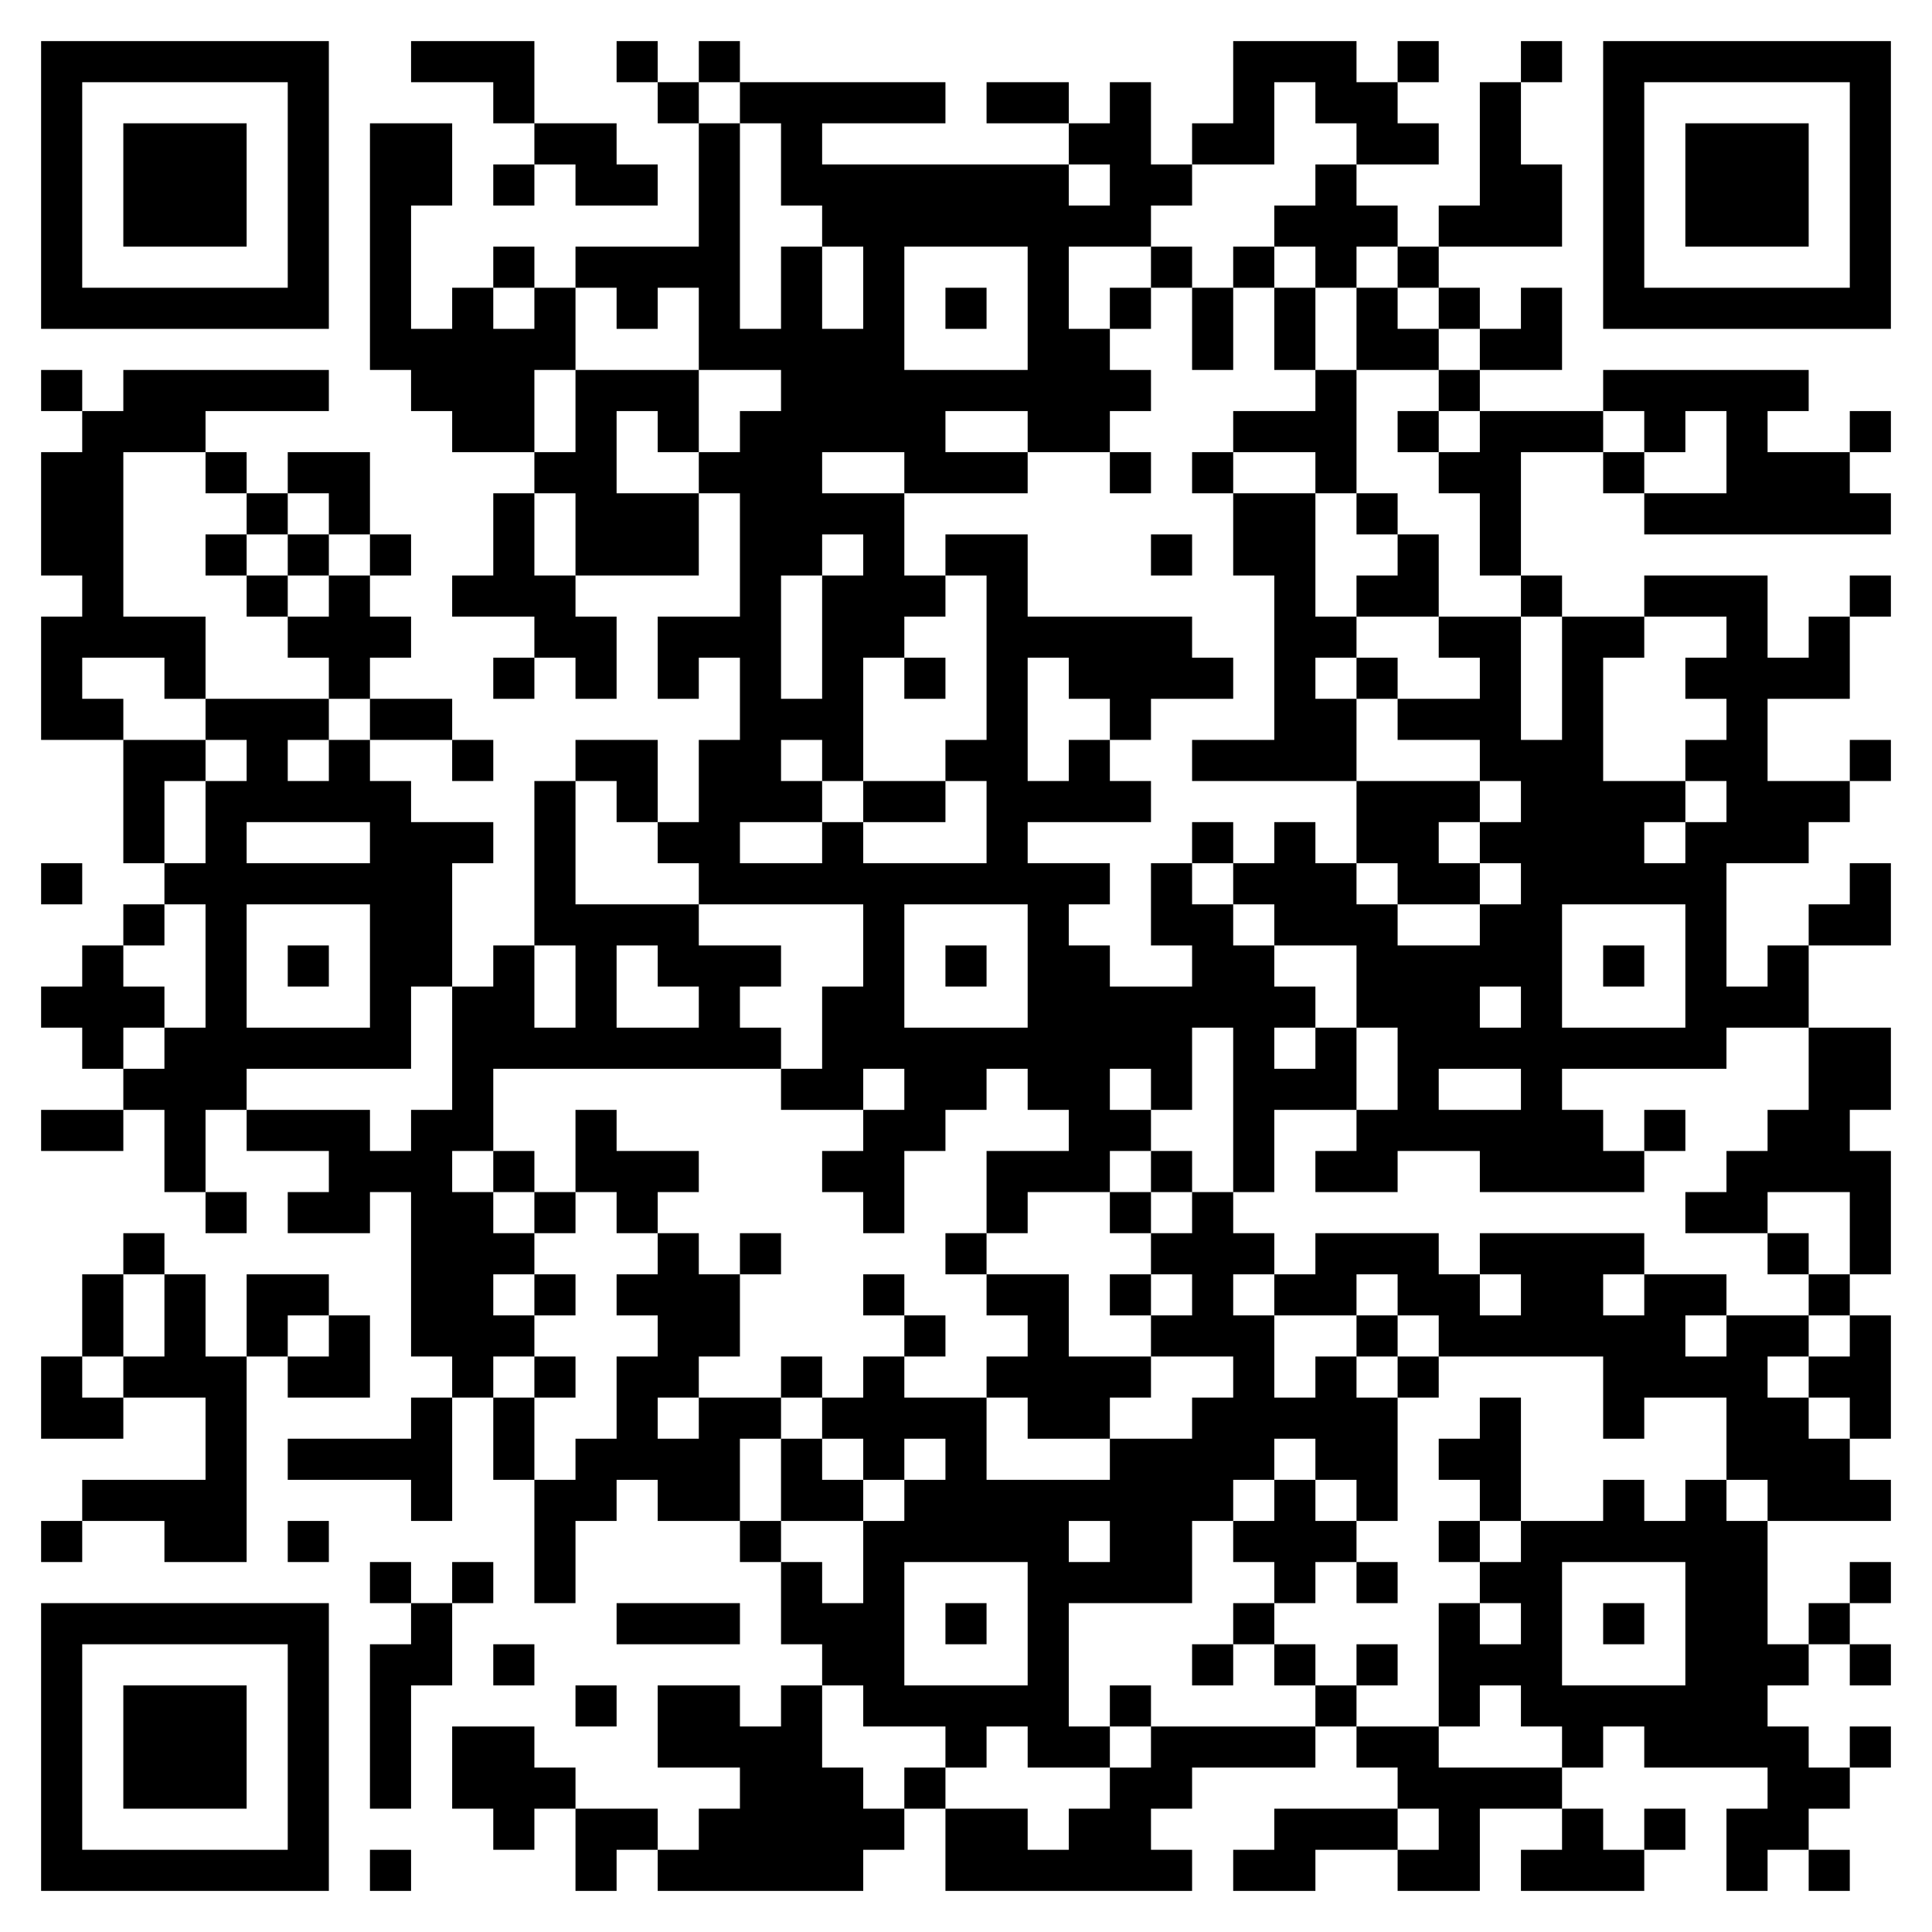 <svg xmlns="http://www.w3.org/2000/svg" viewBox="0 0 47 47"><path d="M1 1h7v7h-7zM10 1h3v2h-1v-1h-2zM15 1h1v1h-1zM17 1h1v1h-1zM30 1h3v1h1v1h1v1h-2v-1h-1v-1h-1v2h-2v-1h1zM34 1h1v1h-1zM37 1h1v1h-1zM39 1h7v7h-7zM2 2v5h5v-5zM16 2h1v1h-1zM18 2h5v1h-3v1h6v1h1v-1h-1v-1h1v-1h1v2h1v1h-1v1h-2v2h1v1h1v1h-1v1h-2v-1h-2v1h2v1h-3v-1h-2v1h2v2h1v1h-1v1h-1v3h-1v-1h-1v1h1v1h-2v1h2v-1h1v1h3v-2h-1v-1h1v-4h-1v-1h2v2h4v1h1v1h-2v1h-1v-1h-1v-1h-1v3h1v-1h1v1h1v1h-3v1h2v1h-1v1h1v1h2v-1h-1v-2h1v1h1v1h1v1h1v1h-1v1h1v-1h1v2h-2v2h-1v-4h-1v2h-1v-1h-1v1h1v1h-1v1h-2v1h-1v-2h2v-1h-1v-1h-1v1h-1v1h-1v2h-1v-1h-1v-1h1v-1h1v-1h-1v1h-2v-1h1v-2h1v-2h-4v-1h-1v-1h1v-2h1v-2h-1v1h-1v-2h2v-3h-1v-1h1v-1h1v-1h-2v-2h-1v1h-1v-1h-1v-1h3v-3h1v5h1v-2h1v2h1v-2h-1v-1h-1v-2h-1zM24 2h2v1h-2zM36 2h1v2h1v2h-3v-1h1zM40 2v5h5v-5zM3 3h3v3h-3zM9 3h2v2h-1v3h1v-1h1v1h1v-1h1v2h-1v2h-2v-1h-1v-1h-1zM13 3h2v1h1v1h-2v-1h-1zM41 3h3v3h-3zM12 4h1v1h-1zM32 4h1v1h1v1h-1v1h-1v-1h-1v-1h1zM12 6h1v1h-1zM22 6v3h3v-3zM28 6h1v1h-1zM30 6h1v1h-1zM34 6h1v1h-1zM23 7h1v1h-1zM27 7h1v1h-1zM29 7h1v2h-1zM31 7h1v2h-1zM33 7h1v1h1v1h-2zM35 7h1v1h-1zM37 7h1v2h-2v-1h1zM1 9h1v1h-1zM3 9h5v1h-3v1h-2v4h2v2h-1v-1h-2v1h1v1h-2v-3h1v-1h-1v-3h1v-1h1zM14 9h3v2h-1v-1h-1v2h2v2h-3v-2h-1v-1h1zM32 9h1v3h-1v-1h-2v-1h2zM35 9h1v1h-1zM39 9h5v1h-1v1h2v1h1v1h-6v-1h2v-2h-1v1h-1v-1h-1zM34 10h1v1h-1zM36 10h3v1h-2v3h-1v-2h-1v-1h1zM45 10h1v1h-1zM5 11h1v1h-1zM7 11h2v2h-1v-1h-1zM27 11h1v1h-1zM29 11h1v1h-1zM39 11h1v1h-1zM6 12h1v1h-1zM12 12h1v2h1v1h1v2h-1v-1h-1v-1h-2v-1h1zM30 12h2v3h1v1h-1v1h1v2h-4v-1h2v-4h-1zM33 12h1v1h-1zM5 13h1v1h-1zM7 13h1v1h-1zM9 13h1v1h-1zM20 13v1h-1v3h1v-3h1v-1zM28 13h1v1h-1zM34 13h1v2h-2v-1h1zM6 14h1v1h-1zM8 14h1v1h1v1h-1v1h-1v-1h-1v-1h1zM37 14h1v1h-1zM40 14h3v2h1v-1h1v2h-2v2h2v1h-1v1h-2v3h1v-1h1v2h-2v1h-4v1h1v1h1v1h-4v-1h-2v1h-2v-1h1v-1h1v-2h-1v-2h-2v-1h-1v-1h1v-1h1v1h1v1h1v1h2v-1h1v-1h-1v-1h1v-1h-1v-1h-2v-1h2v-1h-1v-1h2v3h1v-3h2v1h-1v3h2v1h-1v1h1v-1h1v-1h-1v-1h1v-1h-1v-1h1v-1h-2zM45 14h1v1h-1zM12 16h1v1h-1zM22 16h1v1h-1zM33 16h1v1h-1zM5 17h3v1h-1v1h1v-1h1v1h1v1h2v1h-1v3h-1v2h-4v1h-1v2h-1v-2h-1v-1h1v-1h1v-3h-1v-1h1v-2h1v-1h-1zM9 17h2v1h-2zM3 18h2v1h-1v2h-1zM11 18h1v1h-1zM14 18h2v2h-1v-1h-1zM45 18h1v1h-1zM13 19h1v3h3v1h2v1h-1v1h1v1h-7v2h-1v1h1v1h1v1h-1v1h1v1h-1v1h-1v-1h-1v-4h-1v1h-2v-1h1v-1h-2v-1h3v1h1v-1h1v-3h1v-1h1v2h1v-2h-1zM21 19h2v1h-2zM33 19h3v1h-1v1h1v1h-2v-1h-1zM6 20v1h3v-1zM29 20h1v1h-1zM1 21h1v1h-1zM45 21h1v2h-2v-1h1zM3 22h1v1h-1zM6 22v3h3v-3zM22 22v3h3v-3zM38 22v3h3v-3zM2 23h1v1h1v1h-1v1h-1v-1h-1v-1h1zM7 23h1v1h-1zM15 23v2h2v-1h-1v-1zM23 23h1v1h-1zM39 23h1v1h-1zM36 24v1h1v-1zM44 25h2v2h-1v1h1v3h-1v-2h-2v1h-2v-1h1v-1h1v-1h1zM35 26v1h2v-1zM1 27h2v1h-2zM14 27h1v1h2v1h-1v1h-1v-1h-1zM40 27h1v1h-1zM12 28h1v1h-1zM28 28h1v1h-1zM5 29h1v1h-1zM13 29h1v1h-1zM27 29h1v1h-1zM29 29h1v1h1v1h-1v1h1v2h1v-1h1v1h1v3h-1v-1h-1v-1h-1v1h-1v1h-1v2h-3v3h1v1h-2v-1h-1v1h-1v-1h-2v-1h-1v-1h-1v-2h1v1h1v-2h1v-1h1v-1h-1v1h-1v-1h-1v-1h1v-1h1v1h2v2h3v-1h2v-1h1v-1h-2v-1h1v-1h-1v-1h1zM3 30h1v1h-1zM16 30h1v1h1v2h-1v1h-1v1h1v-1h2v1h-1v2h-2v-1h-1v1h-1v2h-1v-3h1v-1h1v-2h1v-1h-1v-1h1zM18 30h1v1h-1zM23 30h1v1h-1zM32 30h3v1h1v1h1v-1h-1v-1h4v1h-1v1h1v-1h2v1h-1v1h1v-1h2v1h-1v1h1v1h1v1h1v1h-3v-1h-1v-2h-2v1h-1v-2h-4v-1h-1v-1h-1v1h-2v-1h1zM43 30h1v1h-1zM2 31h1v2h-1zM4 31h1v2h1v5h-2v-1h-2v-1h3v-2h-2v-1h1zM6 31h2v1h-1v1h-1zM13 31h1v1h-1zM21 31h1v1h-1zM24 31h2v2h2v1h-1v1h-2v-1h-1v-1h1v-1h-1zM27 31h1v1h-1zM44 31h1v1h-1zM8 32h1v2h-2v-1h1zM22 32h1v1h-1zM33 32h1v1h-1zM45 32h1v3h-1v-1h-1v-1h1zM1 33h1v1h1v1h-2zM13 33h1v1h-1zM19 33h1v1h-1zM34 33h1v1h-1zM10 34h1v3h-1v-1h-3v-1h3zM12 34h1v2h-1zM36 34h1v3h-1v-1h-1v-1h1zM19 35h1v1h1v1h-2zM31 36h1v1h1v1h-1v1h-1v-1h-1v-1h1zM39 36h1v1h1v-1h1v1h1v3h1v1h-1v1h1v1h1v1h-1v1h-1v1h-1v-2h1v-1h-3v-1h-1v1h-1v-1h-1v-1h-1v1h-1v-3h1v1h1v-1h-1v-1h1v-1h2zM1 37h1v1h-1zM7 37h1v1h-1zM18 37h1v1h-1zM26 37v1h1v-1zM35 37h1v1h-1zM9 38h1v1h-1zM11 38h1v1h-1zM22 38v3h3v-3zM33 38h1v1h-1zM38 38v3h3v-3zM45 38h1v1h-1zM1 39h7v7h-7zM10 39h1v2h-1v3h-1v-4h1zM15 39h3v1h-3zM23 39h1v1h-1zM30 39h1v1h-1zM39 39h1v1h-1zM44 39h1v1h-1zM2 40v5h5v-5zM12 40h1v1h-1zM29 40h1v1h-1zM31 40h1v1h-1zM33 40h1v1h-1zM45 40h1v1h-1zM3 41h3v3h-3zM14 41h1v1h-1zM16 41h2v1h1v-1h1v2h1v1h1v1h-1v1h-5v-1h1v-1h1v-1h-2zM27 41h1v1h-1zM32 41h1v1h-1zM11 42h2v1h1v1h-1v1h-1v-1h-1zM28 42h4v1h-3v1h-1v1h1v1h-6v-2h2v1h1v-1h1v-1h1zM33 42h2v1h3v1h-2v2h-2v-1h1v-1h-1v-1h-1zM45 42h1v1h-1zM22 43h1v1h-1zM14 44h2v1h-1v1h-1zM31 44h3v1h-2v1h-2v-1h1zM38 44h1v1h1v1h-3v-1h1zM40 44h1v1h-1zM9 45h1v1h-1zM44 45h1v1h-1z"/></svg>